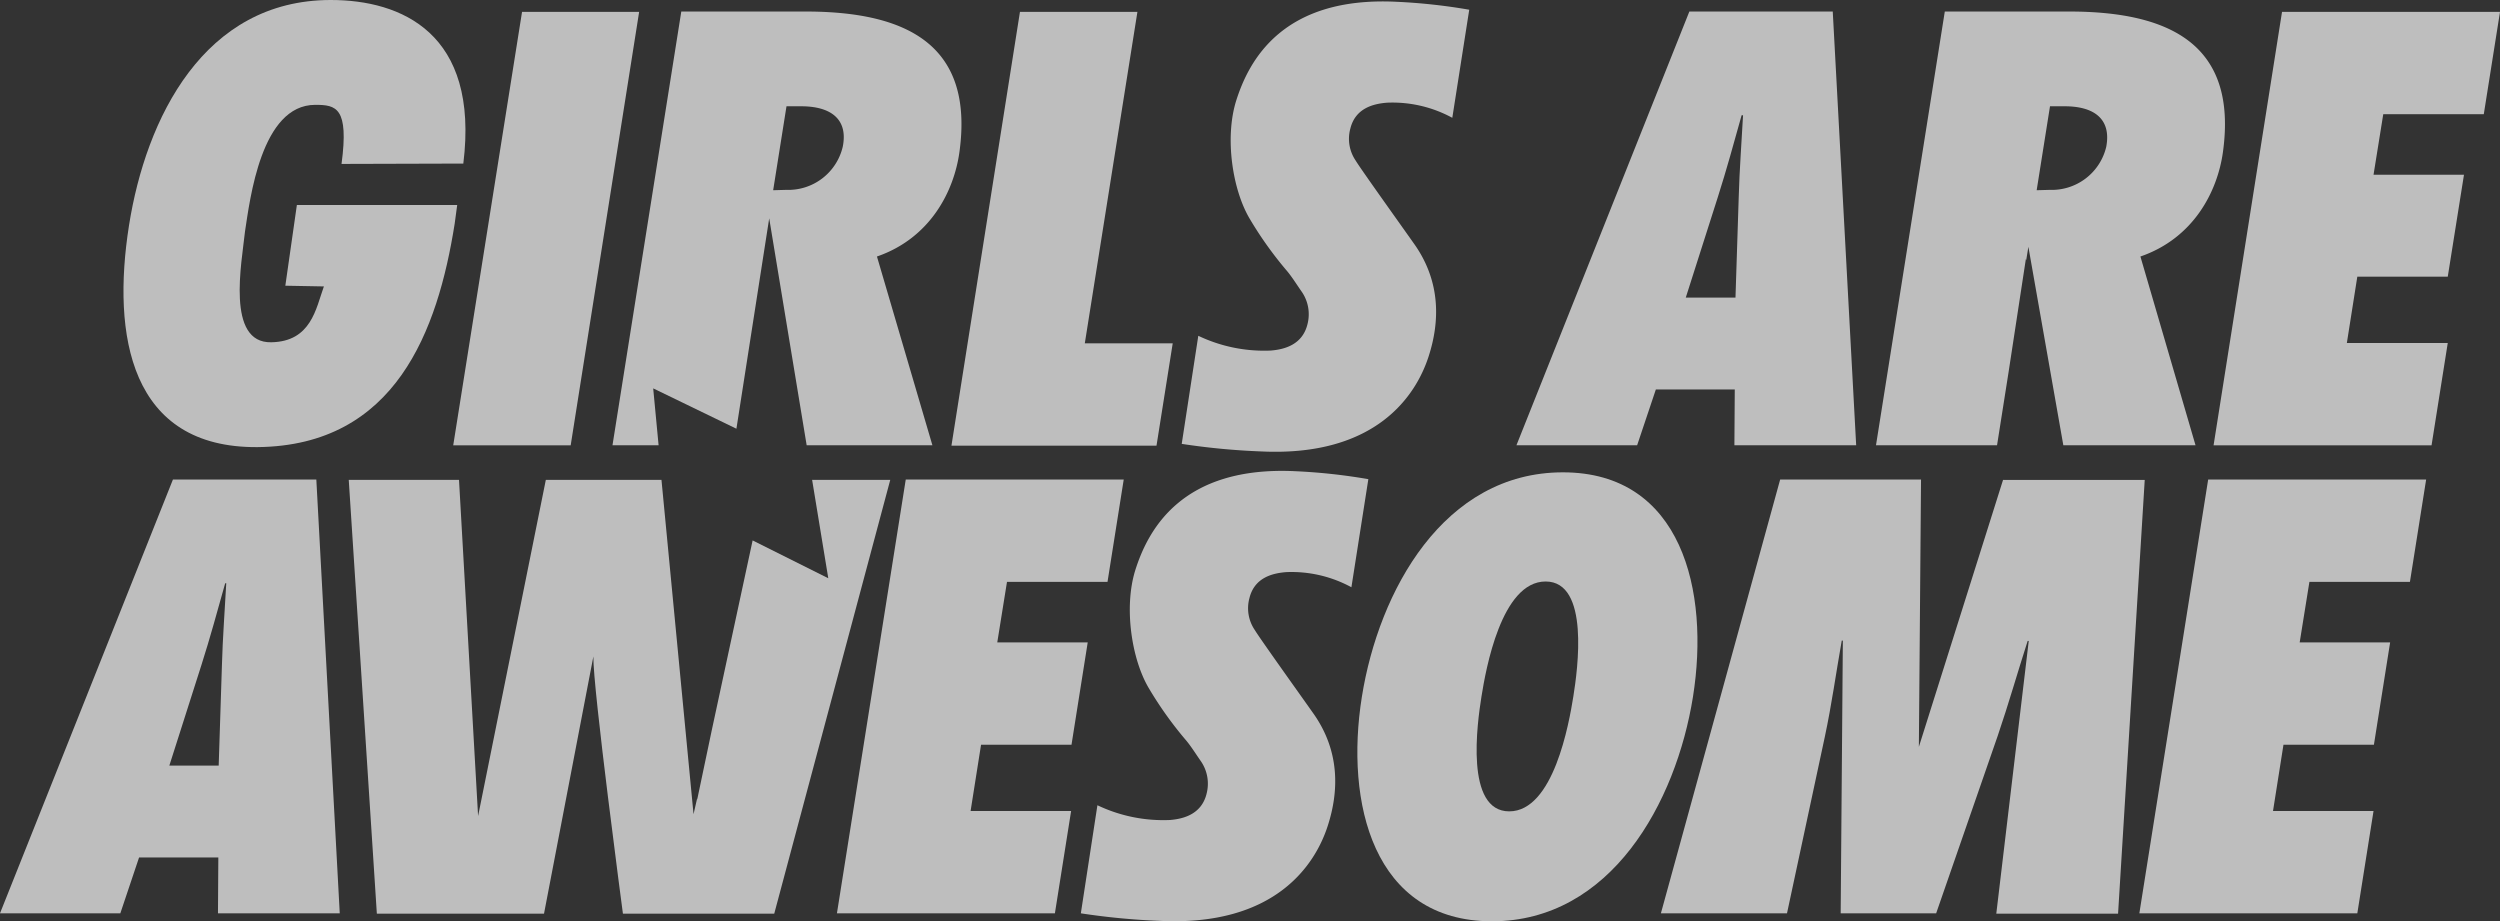 <svg xmlns="http://www.w3.org/2000/svg" width="378.658" height="139.534" viewBox="0 0 378.658 139.534">
  <rect x="0" y="0" width="378.658" height="139.534" fill="#333333" stroke="none"/>
  <g id="logo-white-1" transform="translate(-1.6)" opacity="0.68">
    <path id="Path_1" data-name="Path 1" d="M86.418,31.05l-.382,2.838C83.471,50.095,77.087,67.5,56.187,67.721c-19.318.164-22.1-16.917-19.481-33.56C39.27,17.9,48.056,0,67.264,0,77.905,0,89.8,4.966,87.346,24.775L68.9,24.829c1.146-8.567-.819-8.949-3.984-8.949-8.185,0-9.877,14.243-10.641,19.208C53.786,39.781,51.385,52,58.26,51.841c6.057-.109,6.767-5.13,7.967-8.458l-5.839-.109L62.135,31.05Z" transform="translate(-15.57)" fill="#fff"/>
    <path id="Path_2" data-name="Path 2" d="M127.4,68.947,137.823,3.3h17.735L145.19,68.947Z" transform="translate(-57.152 -1.499)" fill="#fff"/>
    <path id="Path_3" data-name="Path 3" d="M265.7,68.947,276.068,3.3h17.79l-7.967,50.2h13.315L296.75,69H265.7Z" transform="translate(-119.982 -1.499)" fill="#fff"/>
    <path id="Path_4" data-name="Path 4" d="M455.515,68.9l.055-8.458H443.618L440.781,68.9H422.5L448.693,3.2h21.719l3.547,65.7Zm.164-22.373.491-15.225c.109-4.093.437-8.295.655-12.387h-.218c-1.146,4.093-2.292,8.295-3.6,12.387l-4.857,15.225Z" transform="translate(-191.217 -1.454)" fill="#fff"/>
    <path id="Path_5" data-name="Path 5" d="M626.368,3.3h33.015l-2.456,15.5H641.7l-1.473,9.168h13.7L651.47,43.409h-13.7l-1.583,10.041H651.47l-2.456,15.5H616Z" transform="translate(-279.125 -1.499)" fill="#fff"/>
    <path id="Path_6" data-name="Path 6" d="M34.615,198.8l.055-8.458H22.664L19.826,198.8H1.6l26.193-65.7H49.512l3.547,65.7Zm.109-22.373.491-15.225c.109-4.093.437-8.295.655-12.387h-.164c-1.146,4.093-2.292,8.295-3.6,12.387l-4.857,15.225Z" transform="translate(0 -60.468)" fill="#fff"/>
    <path id="Path_7" data-name="Path 7" d="M244.323,133.1h33.015l-2.456,15.5H259.657l-1.473,9.168h13.7l-2.456,15.5h-13.7L254.145,183.3H269.37l-2.456,15.5H233.9Z" transform="translate(-105.535 -60.468)" fill="#fff"/>
    <path id="Path_8" data-name="Path 8" d="M409.481,131.1c18.008,0,22.264,17.953,19.7,34s-12.442,34-30.45,34-22.264-17.953-19.7-34S391.419,131.1,409.481,131.1Zm-8.131,51.35c6.712,0,9.059-13.315,9.713-17.408s2.51-17.408-4.2-17.408-9.059,13.315-9.713,17.408S394.638,182.45,401.351,182.45Z" transform="translate(-171.159 -59.559)" fill="#fff"/>
    <path id="Path_9" data-name="Path 9" d="M605.823,133.1h33.015l-2.456,15.5H621.157l-1.473,9.168h13.7l-2.456,15.5h-13.7L615.645,183.3H630.87l-2.456,15.5H595.4Z" transform="translate(-269.767 -60.468)" fill="#fff"/>
    <path id="Path_10" data-name="Path 10" d="M557.619,72,555,89.08l2.674-16.971Z" transform="translate(-251.413 -32.71)" fill="none"/>
    <g id="Group_1" data-name="Group 1" transform="translate(285.743 1.746)">
      <path id="Path_11" data-name="Path 11" d="M574.85,24.482C577.088,8.275,566.938,3.2,551.549,3.2H532.723L522.3,68.9h18.335l1.746-11.078L545,40.689l.055.164.327-2.019L550.676,68.9H570.7l-8.349-28.594C570.43,37.524,574.032,30.43,574.85,24.482Zm-17.681-.764a8.479,8.479,0,0,1-8.567,6.494l-1.965.055,2.019-12.715h2.237C555.314,17.552,557.988,19.462,557.17,23.718Z" transform="translate(-522.3 -3.2)" fill="#fff"/>
    </g>
    <g id="Group_2" data-name="Group 2" transform="translate(253.165 72.632)">
      <path id="Path_12" data-name="Path 12" d="M514.441,133.1l-12.769,40.491L502,133.1H480.663L462.6,198.8h19.1l5.73-26.739c1.037-4.857,1.692-9.659,2.565-14.57h.164L489.83,198.8h14.461l9.331-26.9c1.637-4.8,3-9.6,4.529-14.352h.164L513.4,198.856h18.445l4.038-65.7H514.441Z" transform="translate(-462.6 -133.1)" fill="#fff"/>
    </g>
    <path id="Path_13" data-name="Path 13" d="M168.576,133.1l2.456,14.952-11.46-5.73-6.166,28.649-2.237,10.641v-.218l-.546,2.4-4.857-50.64H128.25L117.99,184.068,115.1,133.155H98.4l4.256,65.7h25.32l7.476-38.963c-.109,4.529,4.475,38.963,4.475,38.963h22.919l17.571-65.7H168.576Z" transform="translate(-43.977 -60.468)" fill="#fff"/>
    <path id="Path_14" data-name="Path 14" d="M224.15,24.482C226.388,8.275,216.238,3.2,200.849,3.2H182.023L171.6,68.9h6.985l-.819-8.622,12.606,6.112,4.966-31.869L201.013,68.9h19.045l-8.4-28.594C219.73,37.524,223.332,30.43,224.15,24.482Zm-17.681-.764a8.478,8.478,0,0,1-8.567,6.494l-1.964.055,2.019-12.715h2.237C204.615,17.552,207.343,19.462,206.47,23.718Z" transform="translate(-77.232 -1.454)" fill="#fff"/>
    <path id="Path_15" data-name="Path 15" d="M364.961,37.344c3.874,5.621,3.711,11.569,2.074,16.7-1.91,6.057-8.022,15.334-25.375,14.515a106.312,106.312,0,0,1-12.06-1.146l2.51-16.371a23.177,23.177,0,0,0,10.968,2.237c2.074-.164,4.8-.873,5.566-3.984a6,6,0,0,0-.819-4.857c-.764-1.091-1.473-2.237-2.237-3.165a56.5,56.5,0,0,1-5.73-8.022c-2.565-4.366-3.765-12.169-2.019-17.79C339.75,9.4,344.825-.418,362.178.455a87.6,87.6,0,0,1,10.969,1.2l-2.565,16.371a18.962,18.962,0,0,0-9.877-2.292c-2.074.164-4.8.819-5.566,3.929a5.851,5.851,0,0,0,.818,4.857C356.667,25.72,363.16,34.779,364.961,37.344Z" transform="translate(-149.012 -0.182)" fill="#fff"/>
    <path id="Path_16" data-name="Path 16" d="M336.961,167.644c3.875,5.621,3.711,11.569,2.074,16.7-1.91,6.057-8.022,15.334-25.375,14.515a106.309,106.309,0,0,1-12.06-1.146l2.51-16.371a23.177,23.177,0,0,0,10.969,2.237c2.074-.164,4.8-.873,5.566-3.984a6,6,0,0,0-.819-4.857c-.764-1.091-1.473-2.237-2.237-3.165a56.5,56.5,0,0,1-5.73-8.022c-2.565-4.366-3.765-12.169-2.019-17.79,1.91-6.057,6.985-15.88,24.338-15.007a87.6,87.6,0,0,1,10.968,1.2l-2.565,16.371a18.962,18.962,0,0,0-9.877-2.292c-2.074.164-4.8.819-5.566,3.929a5.852,5.852,0,0,0,.819,4.857C328.667,156.02,335.16,165.079,336.961,167.644Z" transform="translate(-136.292 -59.378)" fill="#fff"/>
  </g>
</svg>
